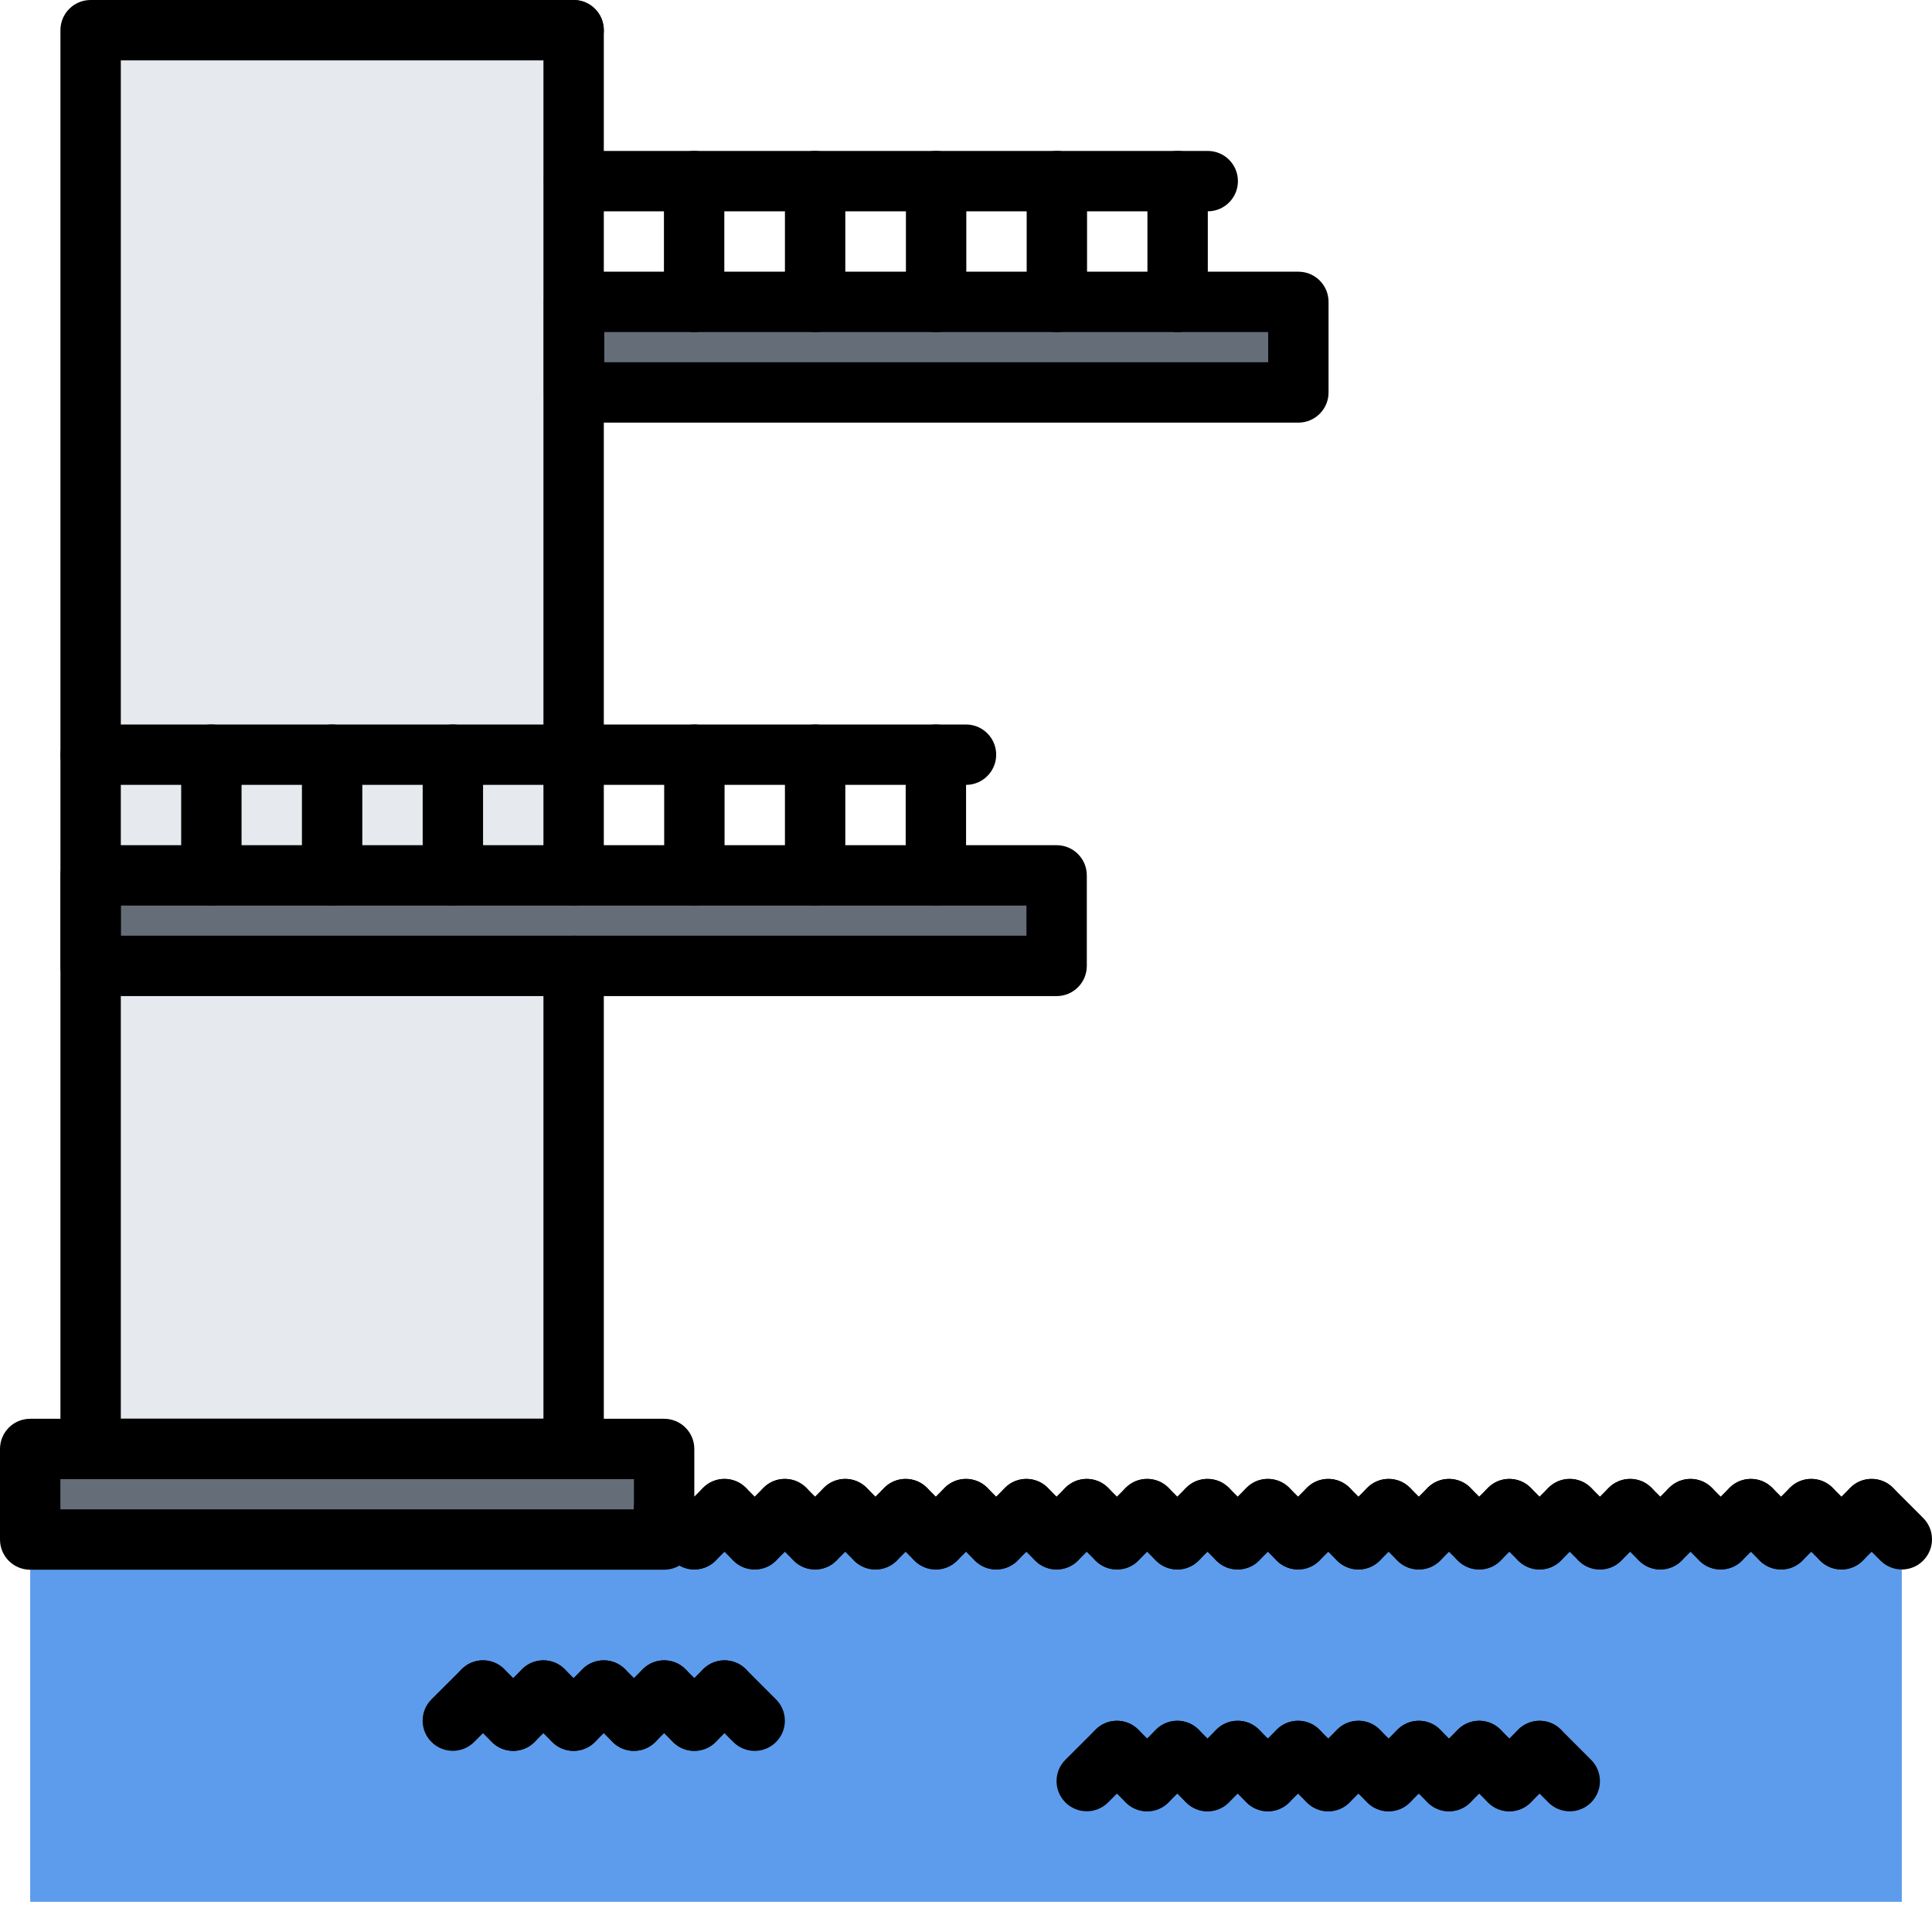<?xml version="1.0" encoding="UTF-8" standalone="no"?>
<!-- Generator: Adobe Illustrator 16.0.0, SVG Export Plug-In . SVG Version: 6.00 Build 0)  -->

<svg
   version="1.1"
   id="icons"
   x="0px"
   y="0px"
   width="64px"
   height="64px"
   viewBox="0 0 64 64"
   enable-background="new 0 0 64 64"
   xml:space="preserve"
   sodipodi:docname="13.svg"
   inkscape:version="1.2 (dc2aedaf03, 2022-05-15)"
   xmlns:inkscape="http://www.inkscape.org/namespaces/inkscape"
   xmlns:sodipodi="http://sodipodi.sourceforge.net/DTD/sodipodi-0.dtd"
   xmlns="http://www.w3.org/2000/svg"
   xmlns:svg="http://www.w3.org/2000/svg"><defs
   id="defs425" /><sodipodi:namedview
   id="namedview423"
   pagecolor="#ffffff"
   bordercolor="#666666"
   borderopacity="1.0"
   inkscape:showpageshadow="2"
   inkscape:pageopacity="0.0"
   inkscape:pagecheckerboard="0"
   inkscape:deskcolor="#d1d1d1"
   showgrid="false"
   inkscape:zoom="11.625"
   inkscape:cx="31.913978"
   inkscape:cy="32.043011"
   inkscape:window-width="1890"
   inkscape:window-height="1013"
   inkscape:window-x="15"
   inkscape:window-y="1492"
   inkscape:window-maximized="1"
   inkscape:current-layer="g418" />
<g
   id="g420">
	<g
   id="g28">
		<g
   id="g4">
			<polygon
   fill="#656D78"
   points="43.01,10 43.01,13 19.02,13 19.02,10 22.99,10 27,10 31.01,10 35.01,10 39.01,10    "
   id="polygon2" />
		</g>
		<g
   id="g8">
			<polygon
   fill="#656D78"
   points="19,29 23,29 27,29 31,29 35,29 35,32 19,32 3,32 3,29 7,29 11,29 15,29    "
   id="polygon6" />
		</g>
		<g
   id="g18">
			<g
   id="g12">
				<polygon
   fill="#E6E9ED"
   points="3,1 3,25 3,29 7,29 11,29 15,29 19,29 19,25 19,13 19,6 19,1     "
   id="polygon10" />
			</g>
			<g
   id="g16">
				<rect
   x="3"
   y="32"
   fill="#E6E9ED"
   width="16"
   height="16"
   id="rect14" />
			</g>
		</g>
		<g
   id="g22">
			<polygon
   fill="#656D78"
   points="22,49.99 22,51 1,51 1,50.99 1,48 3,48 19,48 22,48    "
   id="polygon20" />
		</g>
		<g
   id="g26">
			<polygon
   fill="#5D9CEC"
   points="37,50.99 38,49.99 39,50.99 40,49.99 41,50.99 42,49.99 43,50.99 44,49.99 45,50.99 46,49.99      47,50.99 48,49.99 49,50.99 50,49.99 51,50.99 52,49.99 53,50.99 54,49.99 55,50.99 56,49.99 57,50.99 58,49.99 59,50.99      60,49.99 61,50.99 62,49.99 63,50.99 63,63 1,63 1,51 22,51 22,49.99 23,50.99 24,49.99 25,50.99 26,49.99 27,50.99 28,49.99      29,50.99 30,49.99 31,50.99 32,49.99 33,50.99 34,49.99 35,50.99 36,49.99    "
   id="polygon24" />
		</g>
	</g>
	<g
   id="g418">
		<g
   id="g32">
			<path
   d="M19.002,48.997h-16c-0.553,0-1-0.447-1-1V1c0-0.552,0.447-1,1-1h16c0.553,0,1,0.448,1,1s-0.447,1-1,1h-15v44.997h15     c0.553,0,1,0.447,1,1S19.555,48.997,19.002,48.997z"
   id="path30" />
		</g>
		<g
   id="g36">
			<path
   d="M35.002,32.997h-32c-0.553,0-1-0.448-1-1v-2.999c0-0.552,0.447-1,1-1h32c0.553,0,1,0.448,1,1v2.999     C36.002,32.549,35.555,32.997,35.002,32.997z M4.002,30.997h30v-0.999h-30V30.997z"
   id="path34" />
		</g>
		<g
   id="g40">
			<path
   d="M19.002,48.997c-0.553,0-1-0.447-1-1v-16c0-0.552,0.447-1,1-1s1,0.448,1,1v16C20.002,48.55,19.555,48.997,19.002,48.997z     "
   id="path38" />
		</g>
		<g
   id="g44">
			<path
   d="M32,26H3.002c-0.553,0-1-0.448-1-1s0.447-1,1-1H32c0.553,0,1,0.448,1,1S32.553,26,32,26z"
   id="path42" />
		</g>
		<g
   id="g48">
			<path
   d="M31.002,29.998c-0.553,0-1-0.448-1-1V25c0-0.552,0.447-1,1-1s1,0.448,1,1v3.998     C32.002,29.55,31.555,29.998,31.002,29.998z"
   id="path46" />
		</g>
		<g
   id="g52">
			<path
   d="M27.002,29.998c-0.553,0-1-0.448-1-1V25c0-0.552,0.447-1,1-1s1,0.448,1,1v3.998     C28.002,29.55,27.555,29.998,27.002,29.998z"
   id="path50" />
		</g>
		<g
   id="g56">
			<path
   d="M23.002,29.998c-0.553,0-1-0.448-1-1V25c0-0.552,0.447-1,1-1s1,0.448,1,1v3.998     C24.002,29.55,23.555,29.998,23.002,29.998z"
   id="path54" />
		</g>
		<g
   id="g60">
			<path
   d="M43.01,14H19.018c-0.553,0-1-0.448-1-1v-3c0-0.552,0.447-1,1-1H43.01c0.553,0,1,0.448,1,1v3     C44.01,13.552,43.563,14,43.01,14z M20.018,12H42.01v-1H20.018V12z"
   id="path58" />
		</g>
		<g
   id="g64">
			<path
   d="M40.008,7h-20.99c-0.553,0-1-0.448-1-1s0.447-1,1-1h20.99c0.553,0,1,0.448,1,1S40.561,7,40.008,7z"
   id="path62" />
		</g>
		<g
   id="g68">
			<path
   d="M39.01,11c-0.553,0-1-0.448-1-1V6c0-0.552,0.447-1,1-1s1,0.448,1,1v4C40.01,10.552,39.563,11,39.01,11z"
   id="path66" />
		</g>
		<g
   id="g72">
			<path
   d="M35.01,11c-0.553,0-1-0.448-1-1V6c0-0.552,0.447-1,1-1s1,0.448,1,1v4C36.01,10.552,35.563,11,35.01,11z"
   id="path70" />
		</g>
		<g
   id="g76">
			<path
   d="M31.01,11c-0.553,0-1-0.448-1-1V6c0-0.552,0.447-1,1-1s1,0.448,1,1v4C32.01,10.552,31.563,11,31.01,11z"
   id="path74" />
		</g>
		<g
   id="g80">
			<path
   d="M27.002,11c-0.553,0-1-0.448-1-1V6c0-0.552,0.447-1,1-1s1,0.448,1,1v4C28.002,10.552,27.555,11,27.002,11z"
   id="path78" />
		</g>
		<g
   id="g84">
			<path
   d="M22.994,11c-0.553,0-1-0.448-1-1V6c0-0.552,0.447-1,1-1s1,0.448,1,1v4C23.994,10.552,23.547,11,22.994,11z"
   id="path82" />
		</g>
		<g
   id="g88">
			<path
   d="M19.002,29.998c-0.553,0-1-0.448-1-1V25c0-0.552,0.447-1,1-1s1,0.448,1,1v3.998     C20.002,29.55,19.555,29.998,19.002,29.998z"
   id="path86" />
		</g>
		<g
   id="g92">
			<path
   d="M15.002,29.998c-0.553,0-1-0.448-1-1V25c0-0.552,0.447-1,1-1s1,0.448,1,1v3.998     C16.002,29.55,15.555,29.998,15.002,29.998z"
   id="path90" />
		</g>
		<g
   id="g96">
			<path
   d="M11.002,29.998c-0.553,0-1-0.448-1-1V25c0-0.552,0.447-1,1-1s1,0.448,1,1v3.998     C12.002,29.55,11.555,29.998,11.002,29.998z"
   id="path94" />
		</g>
		<g
   id="g100">
			<path
   d="M7.002,29.998c-0.553,0-1-0.448-1-1V25c0-0.552,0.447-1,1-1s1,0.448,1,1v3.998C8.002,29.55,7.555,29.998,7.002,29.998z"
   id="path98" />
		</g>
		<g
   id="g104">
			<path
   d="M19.002,26c-0.553,0-1-0.448-1-1V1c0-0.552,0.447-1,1-1s1,0.448,1,1v24C20.002,25.552,19.555,26,19.002,26z"
   id="path102" />
		</g>
		<g
   id="g108">
			<path
   d="M36,60.001c-0.256,0-0.513-0.098-0.708-0.294c-0.39-0.391-0.39-1.023,0.002-1.414l1-0.998     c0.391-0.389,1.023-0.391,1.414,0.002c0.39,0.391,0.39,1.023-0.002,1.414l-1,0.998C36.511,59.903,36.256,60.001,36,60.001z"
   id="path106" />
		</g>
		<g
   id="g112">
			<path
   d="M38,60.003c-0.256,0-0.512-0.098-0.707-0.293l-1-1c-0.391-0.391-0.391-1.023,0-1.414s1.023-0.391,1.414,0l1,1     c0.391,0.391,0.391,1.023,0,1.414C38.512,59.905,38.256,60.003,38,60.003z"
   id="path110" />
		</g>
		<g
   id="g116">
			<path
   d="M38,60.001c-0.256,0-0.513-0.098-0.708-0.294c-0.39-0.391-0.39-1.023,0.002-1.414l1-0.998     c0.391-0.389,1.023-0.391,1.414,0.002c0.39,0.391,0.39,1.023-0.002,1.414l-1,0.998C38.511,59.903,38.256,60.001,38,60.001z"
   id="path114" />
		</g>
		<g
   id="g120">
			<path
   d="M40,60.003c-0.256,0-0.512-0.098-0.707-0.293l-1-1c-0.391-0.391-0.391-1.023,0-1.414s1.023-0.391,1.414,0l1,1     c0.391,0.391,0.391,1.023,0,1.414C40.512,59.905,40.256,60.003,40,60.003z"
   id="path118" />
		</g>
		<g
   id="g124">
			<path
   d="M40,60.001c-0.256,0-0.513-0.098-0.708-0.294c-0.39-0.391-0.39-1.023,0.002-1.414l1-0.998     c0.391-0.389,1.023-0.391,1.414,0.002c0.39,0.391,0.39,1.023-0.002,1.414l-1,0.998C40.511,59.903,40.256,60.001,40,60.001z"
   id="path122" />
		</g>
		<g
   id="g128">
			<path
   d="M42,60.003c-0.256,0-0.512-0.098-0.707-0.293l-1-1c-0.391-0.391-0.391-1.023,0-1.414s1.023-0.391,1.414,0l1,1     c0.391,0.391,0.391,1.023,0,1.414C42.512,59.905,42.256,60.003,42,60.003z"
   id="path126" />
		</g>
		<g
   id="g132">
			<path
   d="M42,60.001c-0.256,0-0.513-0.098-0.708-0.294c-0.39-0.391-0.39-1.023,0.002-1.414l1-0.998     c0.391-0.389,1.023-0.391,1.414,0.002c0.39,0.391,0.39,1.023-0.002,1.414l-1,0.998C42.511,59.903,42.256,60.001,42,60.001z"
   id="path130" />
		</g>
		<g
   id="g136">
			<path
   d="M44,60.003c-0.256,0-0.512-0.098-0.707-0.293l-1-1c-0.391-0.391-0.391-1.023,0-1.414s1.023-0.391,1.414,0l1,1     c0.391,0.391,0.391,1.023,0,1.414C44.512,59.905,44.256,60.003,44,60.003z"
   id="path134" />
		</g>
		<g
   id="g140">
			<path
   d="M44,60.001c-0.256,0-0.513-0.098-0.708-0.294c-0.39-0.391-0.39-1.023,0.002-1.414l1-0.998     c0.391-0.389,1.023-0.391,1.414,0.002c0.39,0.391,0.39,1.023-0.002,1.414l-1,0.998C44.511,59.903,44.256,60.001,44,60.001z"
   id="path138" />
		</g>
		<g
   id="g144">
			<path
   d="M46,60.003c-0.256,0-0.512-0.098-0.707-0.293l-1-1c-0.391-0.391-0.391-1.023,0-1.414s1.023-0.391,1.414,0l1,1     c0.391,0.391,0.391,1.023,0,1.414C46.512,59.905,46.256,60.003,46,60.003z"
   id="path142" />
		</g>
		<g
   id="g148">
			<path
   d="M46,60.001c-0.256,0-0.513-0.098-0.708-0.294c-0.39-0.391-0.39-1.023,0.002-1.414l1-0.998     c0.391-0.389,1.023-0.391,1.414,0.002c0.39,0.391,0.39,1.023-0.002,1.414l-1,0.998C46.511,59.903,46.256,60.001,46,60.001z"
   id="path146" />
		</g>
		<g
   id="g152">
			<path
   d="M48,60.003c-0.256,0-0.512-0.098-0.707-0.293l-1-1c-0.391-0.391-0.391-1.023,0-1.414s1.023-0.391,1.414,0l1,1     c0.391,0.391,0.391,1.023,0,1.414C48.512,59.905,48.256,60.003,48,60.003z"
   id="path150" />
		</g>
		<g
   id="g156">
			<path
   d="M48,60.001c-0.256,0-0.513-0.098-0.708-0.294c-0.39-0.391-0.39-1.023,0.002-1.414l1-0.998     c0.391-0.389,1.023-0.391,1.414,0.002c0.39,0.391,0.39,1.023-0.002,1.414l-1,0.998C48.511,59.903,48.256,60.001,48,60.001z"
   id="path154" />
		</g>
		<g
   id="g160">
			<path
   d="M50,60.003c-0.256,0-0.512-0.098-0.707-0.293l-1-1c-0.391-0.391-0.391-1.023,0-1.414s1.023-0.391,1.414,0l1,1     c0.391,0.391,0.391,1.023,0,1.414C50.512,59.905,50.256,60.003,50,60.003z"
   id="path158" />
		</g>
		<g
   id="g164">
			<path
   d="M50,60.001c-0.256,0-0.513-0.098-0.708-0.294c-0.39-0.391-0.39-1.023,0.002-1.414l1-0.998     c0.391-0.389,1.023-0.391,1.414,0.002c0.39,0.391,0.39,1.023-0.002,1.414l-1,0.998C50.511,59.903,50.256,60.001,50,60.001z"
   id="path162" />
		</g>
		<g
   id="g168">
			<path
   d="M52,60.003c-0.256,0-0.512-0.098-0.707-0.293l-1-1c-0.391-0.391-0.391-1.023,0-1.414s1.023-0.391,1.414,0l1,1     c0.391,0.391,0.391,1.023,0,1.414C52.512,59.905,52.256,60.003,52,60.003z"
   id="path166" />
		</g>
		<g
   id="g172">
			<path
   d="M15,57.999c-0.256,0-0.513-0.098-0.708-0.294c-0.39-0.391-0.39-1.023,0.002-1.414l1-0.998     c0.391-0.389,1.023-0.391,1.414,0.002c0.39,0.391,0.39,1.023-0.002,1.414l-1,0.998C15.511,57.901,15.256,57.999,15,57.999z"
   id="path170" />
		</g>
		<g
   id="g176">
			<path
   d="M17,58.001c-0.256,0-0.512-0.098-0.707-0.293l-1-1c-0.391-0.391-0.391-1.023,0-1.414s1.023-0.391,1.414,0l1,1     c0.391,0.391,0.391,1.023,0,1.414C17.512,57.903,17.256,58.001,17,58.001z"
   id="path174" />
		</g>
		<g
   id="g180">
			<path
   d="M17,57.999c-0.256,0-0.513-0.098-0.708-0.294c-0.39-0.391-0.39-1.023,0.002-1.414l1-0.998     c0.391-0.389,1.023-0.391,1.414,0.002c0.39,0.391,0.39,1.023-0.002,1.414l-1,0.998C17.511,57.901,17.256,57.999,17,57.999z"
   id="path178" />
		</g>
		<g
   id="g184">
			<path
   d="M19,58.001c-0.256,0-0.512-0.098-0.707-0.293l-1-1c-0.391-0.391-0.391-1.023,0-1.414s1.023-0.391,1.414,0l1,1     c0.391,0.391,0.391,1.023,0,1.414C19.512,57.903,19.256,58.001,19,58.001z"
   id="path182" />
		</g>
		<g
   id="g188">
			<path
   d="M19,57.999c-0.256,0-0.513-0.098-0.708-0.294c-0.39-0.391-0.39-1.023,0.002-1.414l1-0.998     c0.391-0.389,1.023-0.391,1.414,0.002c0.39,0.391,0.39,1.023-0.002,1.414l-1,0.998C19.511,57.901,19.256,57.999,19,57.999z"
   id="path186" />
		</g>
		<g
   id="g192">
			<path
   d="M21,58.001c-0.256,0-0.512-0.098-0.707-0.293l-1-1c-0.391-0.391-0.391-1.023,0-1.414s1.023-0.391,1.414,0l1,1     c0.391,0.391,0.391,1.023,0,1.414C21.512,57.903,21.256,58.001,21,58.001z"
   id="path190" />
		</g>
		<g
   id="g196">
			<path
   d="M21,57.999c-0.256,0-0.513-0.098-0.708-0.294c-0.39-0.391-0.39-1.023,0.002-1.414l1-0.998     c0.391-0.389,1.023-0.391,1.414,0.002c0.39,0.391,0.39,1.023-0.002,1.414l-1,0.998C21.511,57.901,21.256,57.999,21,57.999z"
   id="path194" />
		</g>
		<g
   id="g200">
			<path
   d="M23,58.001c-0.256,0-0.512-0.098-0.707-0.293l-1-1c-0.391-0.391-0.391-1.023,0-1.414s1.023-0.391,1.414,0l1,1     c0.391,0.391,0.391,1.023,0,1.414C23.512,57.903,23.256,58.001,23,58.001z"
   id="path198" />
		</g>
		<g
   id="g204">
			<path
   d="M23,57.999c-0.256,0-0.513-0.098-0.708-0.294c-0.39-0.391-0.39-1.023,0.002-1.414l1-0.998     c0.391-0.389,1.023-0.391,1.414,0.002c0.39,0.391,0.39,1.023-0.002,1.414l-1,0.998C23.511,57.901,23.256,57.999,23,57.999z"
   id="path202" />
		</g>
		<g
   id="g208">
			<path
   d="M25,58.001c-0.256,0-0.512-0.098-0.707-0.293l-1-1c-0.391-0.391-0.391-1.023,0-1.414s1.023-0.391,1.414,0l1,1     c0.391,0.391,0.391,1.023,0,1.414C25.512,57.903,25.256,58.001,25,58.001z"
   id="path206" />
		</g>
		<g
   id="g374">
			<g
   id="g212">
				<path
   d="M23,51.991c-0.256,0-0.512-0.098-0.707-0.293c-0.391-0.391-0.391-1.023,0-1.414l1-1c0.391-0.391,1.023-0.391,1.414,0      s0.391,1.023,0,1.414l-1,1C23.512,51.894,23.256,51.991,23,51.991z"
   id="path210" />
			</g>
			<g
   id="g216">
				<path
   d="M25,51.991c-0.256,0-0.512-0.098-0.707-0.293l-1-1c-0.391-0.391-0.391-1.023,0-1.414s1.023-0.391,1.414,0l1,1      c0.391,0.391,0.391,1.023,0,1.414C25.512,51.894,25.256,51.991,25,51.991z"
   id="path214" />
			</g>
			<g
   id="g220">
				<path
   d="M23,51.991c-0.256,0-0.512-0.098-0.707-0.293l-1-1c-0.391-0.391-0.391-1.023,0-1.414s1.023-0.391,1.414,0l1,1      c0.391,0.391,0.391,1.023,0,1.414C23.512,51.894,23.256,51.991,23,51.991z"
   id="path218" />
			</g>
			<g
   id="g224">
				<path
   d="M25,51.991c-0.256,0-0.512-0.098-0.707-0.293c-0.391-0.391-0.391-1.023,0-1.414l1-1c0.391-0.391,1.023-0.391,1.414,0      s0.391,1.023,0,1.414l-1,1C25.512,51.894,25.256,51.991,25,51.991z"
   id="path222" />
			</g>
			<g
   id="g228">
				<path
   d="M27,51.991c-0.256,0-0.512-0.098-0.707-0.293l-1-1c-0.391-0.391-0.391-1.023,0-1.414s1.023-0.391,1.414,0l1,1      c0.391,0.391,0.391,1.023,0,1.414C27.512,51.894,27.256,51.991,27,51.991z"
   id="path226" />
			</g>
			<g
   id="g232">
				<path
   d="M27,51.991c-0.256,0-0.512-0.098-0.707-0.293c-0.391-0.391-0.391-1.023,0-1.414l1-1c0.391-0.391,1.023-0.391,1.414,0      s0.391,1.023,0,1.414l-1,1C27.512,51.894,27.256,51.991,27,51.991z"
   id="path230" />
			</g>
			<g
   id="g236">
				<path
   d="M29,51.991c-0.256,0-0.512-0.098-0.707-0.293l-1-1c-0.391-0.391-0.391-1.023,0-1.414s1.023-0.391,1.414,0l1,1      c0.391,0.391,0.391,1.023,0,1.414C29.512,51.894,29.256,51.991,29,51.991z"
   id="path234" />
			</g>
			<g
   id="g240">
				<path
   d="M29,51.991c-0.256,0-0.512-0.098-0.707-0.293c-0.391-0.391-0.391-1.023,0-1.414l1-1c0.391-0.391,1.023-0.391,1.414,0      s0.391,1.023,0,1.414l-1,1C29.512,51.894,29.256,51.991,29,51.991z"
   id="path238" />
			</g>
			<g
   id="g244">
				<path
   d="M31,51.991c-0.256,0-0.512-0.098-0.707-0.293l-1-1c-0.391-0.391-0.391-1.023,0-1.414s1.023-0.391,1.414,0l1,1      c0.391,0.391,0.391,1.023,0,1.414C31.512,51.894,31.256,51.991,31,51.991z"
   id="path242" />
			</g>
			<g
   id="g248">
				<path
   d="M31,51.991c-0.256,0-0.512-0.098-0.707-0.293c-0.391-0.391-0.391-1.023,0-1.414l1-1c0.391-0.391,1.023-0.391,1.414,0      s0.391,1.023,0,1.414l-1,1C31.512,51.894,31.256,51.991,31,51.991z"
   id="path246" />
			</g>
			<g
   id="g252">
				<path
   d="M33,51.991c-0.256,0-0.512-0.098-0.707-0.293l-1-1c-0.391-0.391-0.391-1.023,0-1.414s1.023-0.391,1.414,0l1,1      c0.391,0.391,0.391,1.023,0,1.414C33.512,51.894,33.256,51.991,33,51.991z"
   id="path250" />
			</g>
			<g
   id="g256">
				<path
   d="M33,51.991c-0.256,0-0.512-0.098-0.707-0.293c-0.391-0.391-0.391-1.023,0-1.414l1-1c0.391-0.391,1.023-0.391,1.414,0      s0.391,1.023,0,1.414l-1,1C33.512,51.894,33.256,51.991,33,51.991z"
   id="path254" />
			</g>
			<g
   id="g260">
				<path
   d="M35,51.991c-0.256,0-0.512-0.098-0.707-0.293l-1-1c-0.391-0.391-0.391-1.023,0-1.414s1.023-0.391,1.414,0l1,1      c0.391,0.391,0.391,1.023,0,1.414C35.512,51.894,35.256,51.991,35,51.991z"
   id="path258" />
			</g>
			<g
   id="g264">
				<path
   d="M35,51.991c-0.256,0-0.512-0.098-0.707-0.293c-0.391-0.391-0.391-1.023,0-1.414l1-1c0.391-0.391,1.023-0.391,1.414,0      s0.391,1.023,0,1.414l-1,1C35.512,51.894,35.256,51.991,35,51.991z"
   id="path262" />
			</g>
			<g
   id="g268">
				<path
   d="M37,51.991c-0.256,0-0.512-0.098-0.707-0.293l-1-1c-0.391-0.391-0.391-1.023,0-1.414s1.023-0.391,1.414,0l1,1      c0.391,0.391,0.391,1.023,0,1.414C37.512,51.894,37.256,51.991,37,51.991z"
   id="path266" />
			</g>
			<g
   id="g272">
				<path
   d="M37,51.991c-0.256,0-0.512-0.098-0.707-0.293c-0.391-0.391-0.391-1.023,0-1.414l1-1c0.391-0.391,1.023-0.391,1.414,0      s0.391,1.023,0,1.414l-1,1C37.512,51.894,37.256,51.991,37,51.991z"
   id="path270" />
			</g>
			<g
   id="g276">
				<path
   d="M39,51.991c-0.256,0-0.512-0.098-0.707-0.293l-1-1c-0.391-0.391-0.391-1.023,0-1.414s1.023-0.391,1.414,0l1,1      c0.391,0.391,0.391,1.023,0,1.414C39.512,51.894,39.256,51.991,39,51.991z"
   id="path274" />
			</g>
			<g
   id="g280">
				<path
   d="M39,51.991c-0.256,0-0.512-0.098-0.707-0.293c-0.391-0.391-0.391-1.023,0-1.414l1-1c0.391-0.391,1.023-0.391,1.414,0      s0.391,1.023,0,1.414l-1,1C39.512,51.894,39.256,51.991,39,51.991z"
   id="path278" />
			</g>
			<g
   id="g284">
				<path
   d="M41,51.991c-0.256,0-0.512-0.098-0.707-0.293l-1-1c-0.391-0.391-0.391-1.023,0-1.414s1.023-0.391,1.414,0l1,1      c0.391,0.391,0.391,1.023,0,1.414C41.512,51.894,41.256,51.991,41,51.991z"
   id="path282" />
			</g>
			<g
   id="g288">
				<path
   d="M41,51.991c-0.256,0-0.512-0.098-0.707-0.293c-0.391-0.391-0.391-1.023,0-1.414l1-1c0.391-0.391,1.023-0.391,1.414,0      s0.391,1.023,0,1.414l-1,1C41.512,51.894,41.256,51.991,41,51.991z"
   id="path286" />
			</g>
			<g
   id="g292">
				<path
   d="M43,51.991c-0.256,0-0.512-0.098-0.707-0.293l-1-1c-0.391-0.391-0.391-1.023,0-1.414s1.023-0.391,1.414,0l1,1      c0.391,0.391,0.391,1.023,0,1.414C43.512,51.894,43.256,51.991,43,51.991z"
   id="path290" />
			</g>
			<g
   id="g296">
				<path
   d="M43,51.991c-0.256,0-0.512-0.098-0.707-0.293c-0.391-0.391-0.391-1.023,0-1.414l1-1c0.391-0.391,1.023-0.391,1.414,0      s0.391,1.023,0,1.414l-1,1C43.512,51.894,43.256,51.991,43,51.991z"
   id="path294" />
			</g>
			<g
   id="g300">
				<path
   d="M45,51.991c-0.256,0-0.512-0.098-0.707-0.293l-1-1c-0.391-0.391-0.391-1.023,0-1.414s1.023-0.391,1.414,0l1,1      c0.391,0.391,0.391,1.023,0,1.414C45.512,51.894,45.256,51.991,45,51.991z"
   id="path298" />
			</g>
			<g
   id="g304">
				<path
   d="M45,51.991c-0.256,0-0.512-0.098-0.707-0.293c-0.391-0.391-0.391-1.023,0-1.414l1-1c0.391-0.391,1.023-0.391,1.414,0      s0.391,1.023,0,1.414l-1,1C45.512,51.894,45.256,51.991,45,51.991z"
   id="path302" />
			</g>
			<g
   id="g308">
				<path
   d="M47,51.991c-0.256,0-0.512-0.098-0.707-0.293l-1-1c-0.391-0.391-0.391-1.023,0-1.414s1.023-0.391,1.414,0l1,1      c0.391,0.391,0.391,1.023,0,1.414C47.512,51.894,47.256,51.991,47,51.991z"
   id="path306" />
			</g>
			<g
   id="g312">
				<path
   d="M47,51.991c-0.256,0-0.512-0.098-0.707-0.293c-0.391-0.391-0.391-1.023,0-1.414l1-1c0.391-0.391,1.023-0.391,1.414,0      s0.391,1.023,0,1.414l-1,1C47.512,51.894,47.256,51.991,47,51.991z"
   id="path310" />
			</g>
			<g
   id="g316">
				<path
   d="M49,51.991c-0.256,0-0.512-0.098-0.707-0.293l-1-1c-0.391-0.391-0.391-1.023,0-1.414s1.023-0.391,1.414,0l1,1      c0.391,0.391,0.391,1.023,0,1.414C49.512,51.894,49.256,51.991,49,51.991z"
   id="path314" />
			</g>
			<g
   id="g320">
				<path
   d="M49,51.991c-0.256,0-0.512-0.098-0.707-0.293c-0.391-0.391-0.391-1.023,0-1.414l1-1c0.391-0.391,1.023-0.391,1.414,0      s0.391,1.023,0,1.414l-1,1C49.512,51.894,49.256,51.991,49,51.991z"
   id="path318" />
			</g>
			<g
   id="g324">
				<path
   d="M51,51.991c-0.256,0-0.512-0.098-0.707-0.293l-1-1c-0.391-0.391-0.391-1.023,0-1.414s1.023-0.391,1.414,0l1,1      c0.391,0.391,0.391,1.023,0,1.414C51.512,51.894,51.256,51.991,51,51.991z"
   id="path322" />
			</g>
			<g
   id="g328">
				<path
   d="M51,51.991c-0.256,0-0.512-0.098-0.707-0.293c-0.391-0.391-0.391-1.023,0-1.414l1-1c0.391-0.391,1.023-0.391,1.414,0      s0.391,1.023,0,1.414l-1,1C51.512,51.894,51.256,51.991,51,51.991z"
   id="path326" />
			</g>
			<g
   id="g332">
				<path
   d="M53,51.991c-0.256,0-0.512-0.098-0.707-0.293l-1-1c-0.391-0.391-0.391-1.023,0-1.414s1.023-0.391,1.414,0l1,1      c0.391,0.391,0.391,1.023,0,1.414C53.512,51.894,53.256,51.991,53,51.991z"
   id="path330" />
			</g>
			<g
   id="g336">
				<path
   d="M53,51.991c-0.256,0-0.512-0.098-0.707-0.293c-0.391-0.391-0.391-1.023,0-1.414l1-1c0.391-0.391,1.023-0.391,1.414,0      s0.391,1.023,0,1.414l-1,1C53.512,51.894,53.256,51.991,53,51.991z"
   id="path334" />
			</g>
			<g
   id="g340">
				<path
   d="M55,51.991c-0.256,0-0.512-0.098-0.707-0.293l-1-1c-0.391-0.391-0.391-1.023,0-1.414s1.023-0.391,1.414,0l1,1      c0.391,0.391,0.391,1.023,0,1.414C55.512,51.894,55.256,51.991,55,51.991z"
   id="path338" />
			</g>
			<g
   id="g344">
				<path
   d="M55,51.991c-0.256,0-0.512-0.098-0.707-0.293c-0.391-0.391-0.391-1.023,0-1.414l1-1c0.391-0.391,1.023-0.391,1.414,0      s0.391,1.023,0,1.414l-1,1C55.512,51.894,55.256,51.991,55,51.991z"
   id="path342" />
			</g>
			<g
   id="g348">
				<path
   d="M57,51.991c-0.256,0-0.512-0.098-0.707-0.293l-1-1c-0.391-0.391-0.391-1.023,0-1.414s1.023-0.391,1.414,0l1,1      c0.391,0.391,0.391,1.023,0,1.414C57.512,51.894,57.256,51.991,57,51.991z"
   id="path346" />
			</g>
			<g
   id="g352">
				<path
   d="M57,51.991c-0.256,0-0.512-0.098-0.707-0.293c-0.391-0.391-0.391-1.023,0-1.414l1-1c0.391-0.391,1.023-0.391,1.414,0      s0.391,1.023,0,1.414l-1,1C57.512,51.894,57.256,51.991,57,51.991z"
   id="path350" />
			</g>
			<g
   id="g356">
				<path
   d="M59,51.991c-0.256,0-0.512-0.098-0.707-0.293l-1-1c-0.391-0.391-0.391-1.023,0-1.414s1.023-0.391,1.414,0l1,1      c0.391,0.391,0.391,1.023,0,1.414C59.512,51.894,59.256,51.991,59,51.991z"
   id="path354" />
			</g>
			<g
   id="g360">
				<path
   d="M59,51.991c-0.256,0-0.512-0.098-0.707-0.293c-0.391-0.391-0.391-1.023,0-1.414l1-1c0.391-0.391,1.023-0.391,1.414,0      s0.391,1.023,0,1.414l-1,1C59.512,51.894,59.256,51.991,59,51.991z"
   id="path358" />
			</g>
			<g
   id="g364">
				<path
   d="M61,51.991c-0.256,0-0.512-0.098-0.707-0.293l-1-1c-0.391-0.391-0.391-1.023,0-1.414s1.023-0.391,1.414,0l1,1      c0.391,0.391,0.391,1.023,0,1.414C61.512,51.894,61.256,51.991,61,51.991z"
   id="path362" />
			</g>
			<g
   id="g368">
				<path
   d="M61,51.991c-0.256,0-0.512-0.098-0.707-0.293c-0.391-0.391-0.391-1.023,0-1.414l1-1c0.391-0.391,1.023-0.391,1.414,0      s0.391,1.023,0,1.414l-1,1C61.512,51.894,61.256,51.991,61,51.991z"
   id="path366" />
			</g>
			<g
   id="g372">
				<path
   d="M63,51.991c-0.256,0-0.512-0.098-0.707-0.293l-1-1c-0.391-0.391-0.391-1.023,0-1.414s1.023-0.391,1.414,0l1,1      c0.391,0.391,0.391,1.023,0,1.414C63.512,51.894,63.256,51.991,63,51.991z"
   id="path370" />
			</g>
		</g>
		<g
   id="g378">
			<path
   d="M22,51.999H1c-0.553,0-1-0.447-1-1v-3c0-0.553,0.447-1,1-1h21c0.553,0,1,0.447,1,1v3C23,51.552,22.553,51.999,22,51.999z      M2,49.999h19v-1H2V49.999z"
   id="path376" />
		</g>
		
	</g>
</g>
</svg>
